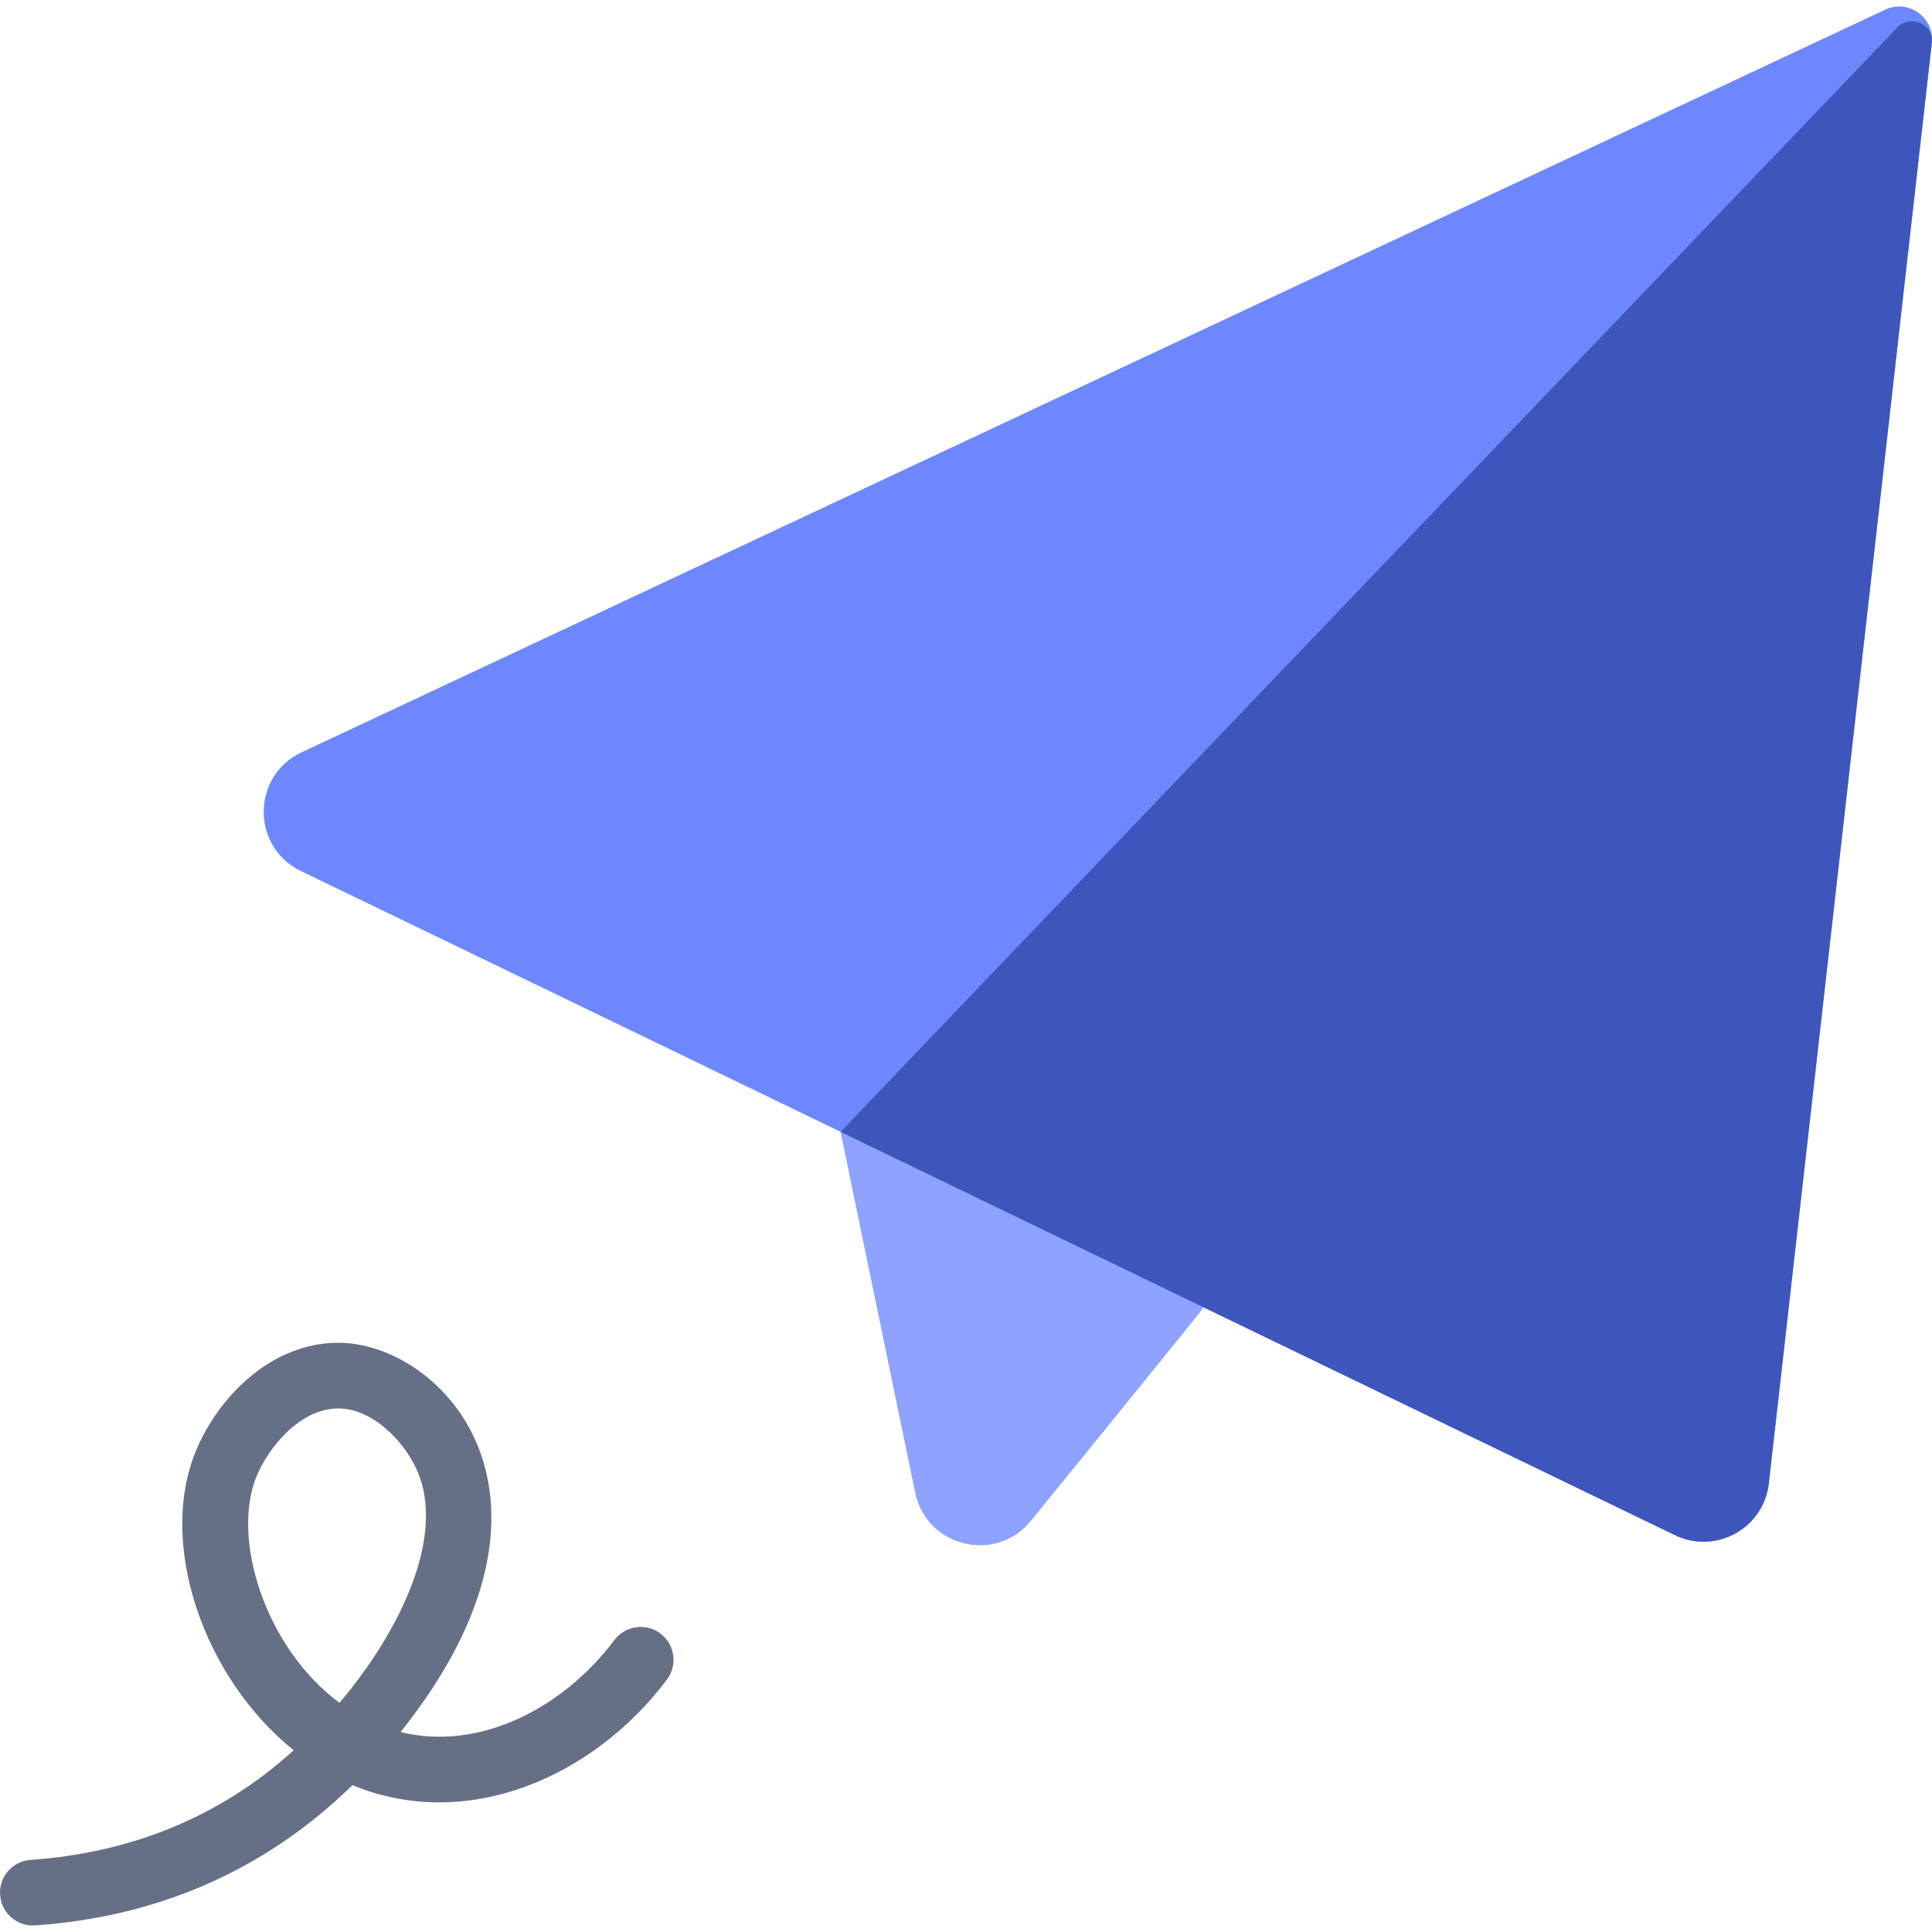 <svg width="39" height="39" viewBox="0 0 39 39" fill="none" xmlns="http://www.w3.org/2000/svg">
<g clip-path="url(#clip0_6044_43525)">
<path d="M38.996 0.87L35.707 29.944C35.604 30.852 34.635 31.387 33.812 30.989C29.178 28.749 26.232 27.325 24.294 26.389C24.263 26.453 20.862 30.629 20.807 30.699C20.101 31.567 18.704 31.226 18.478 30.131L16.972 22.85C18.1 23.392 8.007 18.516 6.073 17.582C5.068 17.096 5.076 15.661 6.087 15.187L38.056 0.195C38.525 -0.026 39.054 0.354 38.996 0.87Z" fill="#6D88FF"/>
<path d="M24.293 26.389C24.262 26.453 20.76 30.754 20.805 30.698C20.1 31.566 18.704 31.226 18.477 30.131L16.971 22.85L24.293 26.389Z" fill="#8EA3FF"/>
<path d="M35.705 29.943C35.603 30.852 34.633 31.386 33.81 30.988C23.216 25.868 26.568 27.488 16.971 22.849C16.968 22.834 38.313 0.542 38.301 0.554C38.562 0.282 39.033 0.485 38.996 0.86C38.995 0.868 35.706 29.935 35.705 29.943Z" fill="#3E55BC"/>
<path d="M13.331 32.975C13.038 32.755 12.623 32.814 12.402 33.107C11.37 34.48 9.684 35.356 8.086 34.964C11.888 30.204 8.926 27.105 6.827 27.105C5.469 27.109 4.407 28.201 3.957 29.283C3.173 31.169 4.119 33.882 5.929 35.331C4.405 36.715 2.585 37.407 0.617 37.544C0.252 37.569 -0.024 37.886 0.002 38.252C0.027 38.622 0.35 38.893 0.709 38.867C3.107 38.7 5.296 37.811 7.115 36.036C9.417 36.988 11.973 35.886 13.463 33.904C13.683 33.611 13.624 33.195 13.331 32.975ZM5.182 29.793C5.409 29.247 6.036 28.433 6.831 28.431C7.507 28.431 8.152 29.077 8.42 29.684C8.999 30.995 8.094 32.908 6.853 34.374C5.342 33.254 4.662 31.042 5.182 29.793Z" fill="#667085"/>
</g>
<defs>
<clipPath id="clip0_6044_43525">
<rect width="39" height="39" fill="white"/>
</clipPath>
</defs>
</svg>
